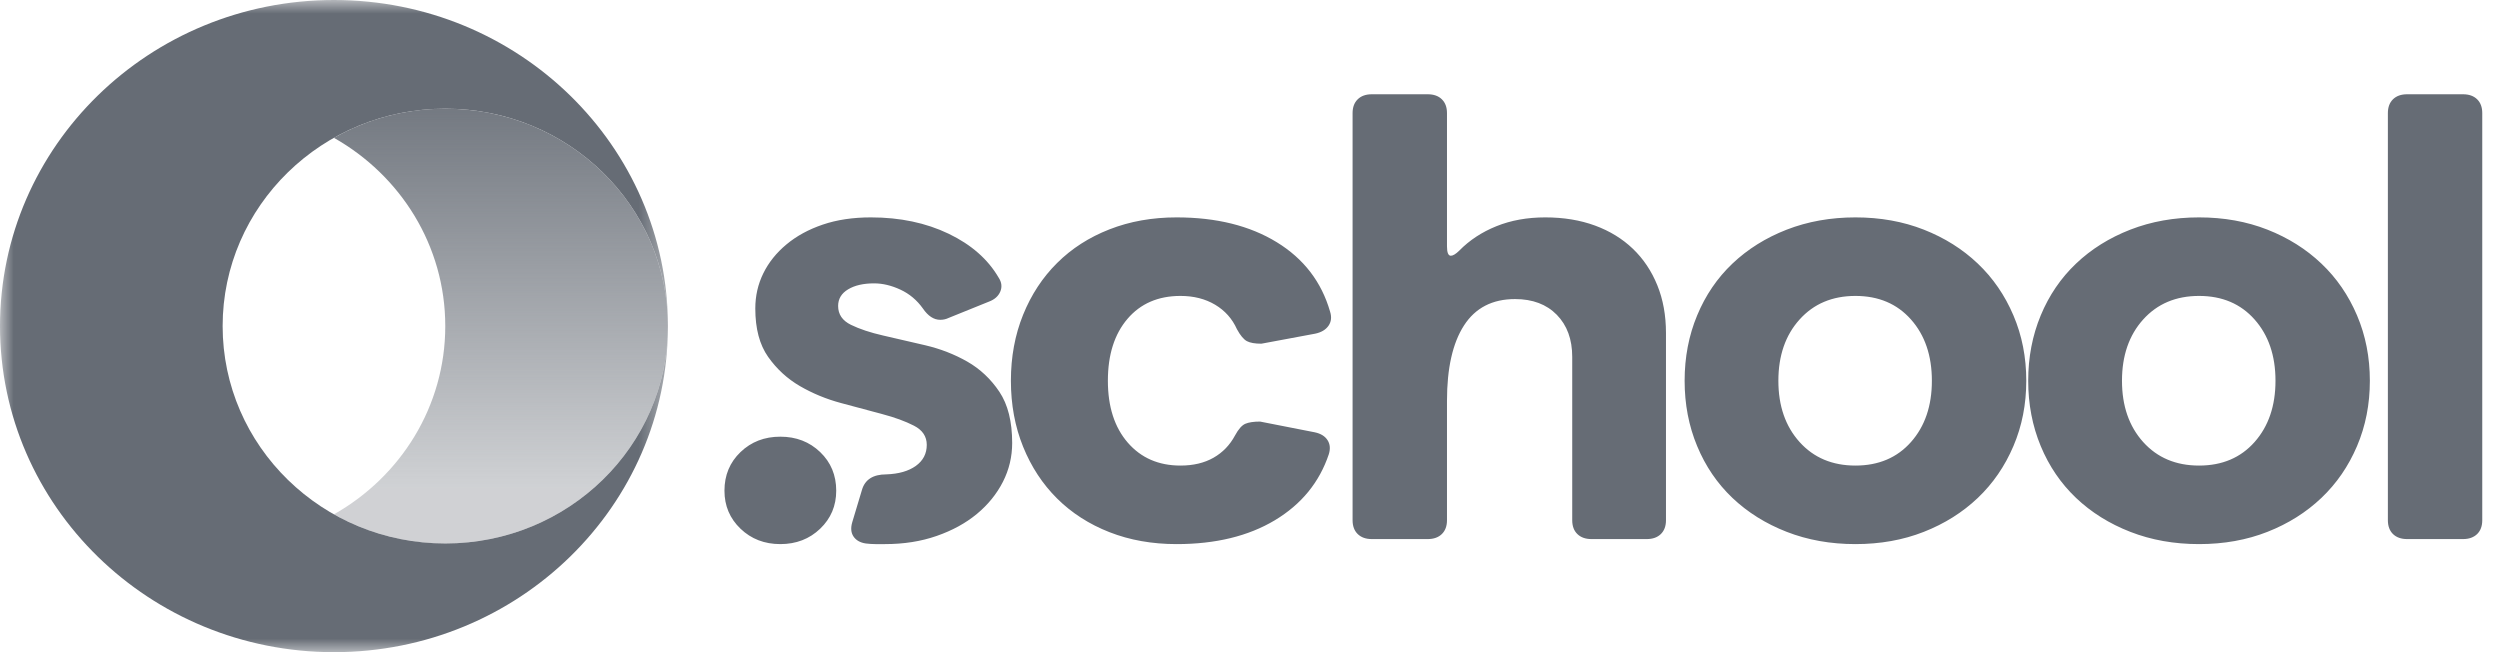 <svg xmlns="http://www.w3.org/2000/svg" width="92" height="24" viewBox="0 0 92 24" fill="none">
<g clip-path="url(#clip0_596_1717)">
<mask id="mask0_596_1717" style="mask-type:alpha" maskUnits="userSpaceOnUse" x="0" y="0" width="25" height="24" fill="#636060">
<path fill-rule="evenodd" clip-rule="evenodd" d="M0 0H24.58V24H0V0Z" fill="#666c75"/>
</mask>
<g mask="url(#mask0_596_1717)">
<path fill-rule="evenodd" clip-rule="evenodd" d="M16.387 20C11.862 20 8.193 16.418 8.193 12C8.193 7.582 11.862 4 16.387 4C20.911 4 24.58 7.582 24.58 12C24.58 5.373 19.078 0 12.29 0C5.502 0 0 5.373 0 12C0 18.628 5.502 24 12.29 24C19.078 24 24.58 18.628 24.58 12C24.58 16.418 20.911 20 16.387 20Z" fill="#666c75"/>
</g>
<path fill-rule="evenodd" clip-rule="evenodd" d="M12.289 18.927C13.495 19.608 14.893 20 16.386 20C20.911 20 24.579 16.418 24.579 12C24.579 7.582 20.911 4 16.386 4C14.893 4 13.495 4.392 12.289 5.073C14.738 6.456 16.386 9.039 16.386 12C16.386 14.961 14.738 17.544 12.289 18.927Z" fill="url(#paint1_linear_596_1717)"/>
<path fill-rule="evenodd" clip-rule="evenodd" d="M49.775 4.162C49.775 3.947 49.838 3.777 49.964 3.654C50.09 3.53 50.263 3.469 50.484 3.469H52.54C52.76 3.469 52.934 3.53 53.06 3.654C53.186 3.777 53.249 3.947 53.249 4.162V9.064C53.249 9.295 53.296 9.411 53.391 9.411C53.469 9.411 53.572 9.349 53.698 9.226C54.076 8.84 54.533 8.54 55.069 8.324C55.604 8.108 56.203 8 56.865 8C57.542 8 58.153 8.101 58.697 8.301C59.24 8.501 59.705 8.786 60.091 9.156C60.477 9.526 60.776 9.973 60.989 10.497C61.202 11.021 61.308 11.607 61.308 12.255V19.145C61.308 19.36 61.245 19.53 61.119 19.653C60.993 19.776 60.82 19.838 60.599 19.838H58.567C58.346 19.838 58.173 19.776 58.047 19.653C57.92 19.53 57.858 19.36 57.858 19.145V13.133C57.858 12.486 57.668 11.97 57.29 11.584C56.912 11.199 56.4 11.006 55.754 11.006C54.919 11.006 54.293 11.33 53.875 11.977C53.458 12.624 53.249 13.549 53.249 14.752V19.145C53.249 19.36 53.186 19.53 53.06 19.653C52.934 19.776 52.76 19.838 52.54 19.838H50.484C50.263 19.838 50.09 19.776 49.964 19.653C49.838 19.53 49.775 19.36 49.775 19.145V4.162ZM31.718 18.035C31.828 17.649 32.128 17.457 32.616 17.457C33.073 17.441 33.435 17.337 33.703 17.145C33.971 16.952 34.105 16.694 34.105 16.37C34.105 16.062 33.948 15.827 33.633 15.665C33.317 15.503 32.927 15.36 32.462 15.237C31.998 15.114 31.494 14.979 30.95 14.832C30.406 14.686 29.902 14.478 29.437 14.208C28.973 13.938 28.583 13.58 28.267 13.133C27.952 12.686 27.795 12.093 27.795 11.353C27.795 10.89 27.893 10.459 28.09 10.058C28.287 9.657 28.571 9.303 28.941 8.995C29.311 8.686 29.756 8.443 30.276 8.266C30.796 8.089 31.387 8 32.049 8C33.12 8 34.074 8.201 34.909 8.601C35.744 9.002 36.358 9.542 36.752 10.22C36.862 10.389 36.882 10.559 36.811 10.729C36.74 10.898 36.602 11.021 36.398 11.098L34.909 11.7C34.814 11.746 34.712 11.769 34.601 11.769C34.365 11.769 34.152 11.63 33.963 11.353C33.743 11.044 33.467 10.813 33.136 10.659C32.805 10.505 32.482 10.428 32.167 10.428C31.773 10.428 31.454 10.501 31.21 10.648C30.966 10.794 30.843 10.998 30.843 11.26C30.843 11.569 31.001 11.8 31.316 11.954C31.631 12.108 32.025 12.239 32.498 12.347C32.971 12.455 33.487 12.574 34.046 12.705C34.605 12.836 35.121 13.037 35.594 13.306C36.067 13.576 36.461 13.946 36.776 14.416C37.091 14.886 37.248 15.514 37.248 16.301C37.248 16.809 37.134 17.287 36.906 17.734C36.677 18.181 36.358 18.574 35.949 18.913C35.539 19.252 35.047 19.522 34.471 19.722C33.896 19.923 33.262 20.023 32.569 20.023H32.214C32.104 20.023 31.986 20.015 31.86 20C31.655 19.969 31.505 19.884 31.411 19.746C31.316 19.607 31.3 19.43 31.364 19.214L31.718 18.035ZM28.716 20.023C28.133 20.023 27.645 19.834 27.251 19.457C26.857 19.079 26.66 18.613 26.66 18.058C26.66 17.488 26.857 17.014 27.251 16.636C27.645 16.258 28.133 16.07 28.716 16.07C29.299 16.07 29.788 16.258 30.182 16.636C30.576 17.014 30.773 17.488 30.773 18.058C30.773 18.613 30.576 19.079 30.182 19.457C29.788 19.834 29.299 20.023 28.716 20.023ZM46.915 19.145C47.892 18.559 48.553 17.75 48.9 16.717C48.963 16.516 48.947 16.343 48.853 16.197C48.758 16.05 48.601 15.954 48.38 15.908L46.371 15.514C46.135 15.514 45.954 15.541 45.828 15.595C45.702 15.649 45.575 15.792 45.45 16.023C45.26 16.378 44.996 16.651 44.658 16.844C44.319 17.037 43.913 17.133 43.441 17.133C42.637 17.133 41.991 16.852 41.502 16.289C41.014 15.726 40.77 14.967 40.77 14.012C40.77 13.056 41.01 12.297 41.491 11.734C41.971 11.172 42.621 10.89 43.441 10.89C43.929 10.89 44.354 10.998 44.717 11.214C45.079 11.43 45.347 11.73 45.52 12.116C45.646 12.347 45.769 12.493 45.887 12.555C46.005 12.617 46.182 12.648 46.419 12.648L48.404 12.278C48.624 12.231 48.786 12.135 48.888 11.989C48.991 11.842 49.01 11.669 48.947 11.468C48.632 10.374 47.978 9.522 46.986 8.914C45.993 8.305 44.764 8 43.299 8C42.401 8 41.577 8.147 40.829 8.44C40.081 8.732 39.438 9.145 38.903 9.677C38.367 10.208 37.95 10.844 37.65 11.584C37.351 12.324 37.201 13.133 37.201 14.012C37.201 14.89 37.351 15.699 37.65 16.439C37.95 17.179 38.367 17.815 38.903 18.347C39.438 18.878 40.081 19.291 40.829 19.584C41.577 19.877 42.401 20.023 43.299 20.023C44.733 20.023 45.938 19.73 46.915 19.145ZM65.751 19.572C66.524 19.873 67.367 20.023 68.28 20.023C69.194 20.023 70.033 19.873 70.797 19.572C71.562 19.272 72.223 18.855 72.783 18.324C73.342 17.792 73.779 17.156 74.094 16.416C74.41 15.676 74.567 14.875 74.567 14.012C74.567 13.149 74.41 12.347 74.094 11.607C73.779 10.867 73.342 10.231 72.783 9.7C72.223 9.168 71.562 8.752 70.797 8.451C70.033 8.151 69.194 8 68.28 8C67.367 8 66.524 8.151 65.751 8.451C64.98 8.752 64.314 9.168 63.754 9.7C63.195 10.231 62.762 10.867 62.455 11.607C62.147 12.347 61.994 13.149 61.994 14.012C61.994 14.875 62.147 15.676 62.455 16.416C62.762 17.156 63.195 17.792 63.754 18.324C64.314 18.855 64.98 19.272 65.751 19.572ZM68.28 17.133C69.131 17.133 69.813 16.844 70.325 16.266C70.837 15.688 71.093 14.937 71.093 14.012C71.093 13.087 70.837 12.335 70.325 11.758C69.813 11.18 69.131 10.89 68.28 10.89C67.43 10.89 66.744 11.18 66.224 11.758C65.704 12.335 65.444 13.087 65.444 14.012C65.444 14.937 65.704 15.688 66.224 16.266C66.744 16.844 67.43 17.133 68.28 17.133ZM78.396 19.572C79.168 19.873 80.011 20.023 80.925 20.023C81.838 20.023 82.678 19.873 83.442 19.572C84.206 19.272 84.868 18.855 85.427 18.324C85.987 17.792 86.424 17.156 86.739 16.416C87.054 15.676 87.211 14.875 87.211 14.012C87.211 13.149 87.054 12.347 86.739 11.607C86.424 10.867 85.987 10.231 85.427 9.7C84.868 9.168 84.206 8.752 83.442 8.451C82.678 8.151 81.838 8 80.925 8C80.011 8 79.168 8.151 78.396 8.451C77.624 8.752 76.958 9.168 76.399 9.7C75.84 10.231 75.406 10.867 75.099 11.607C74.792 12.347 74.638 13.149 74.638 14.012C74.638 14.875 74.792 15.676 75.099 16.416C75.406 17.156 75.84 17.792 76.399 18.324C76.958 18.855 77.624 19.272 78.396 19.572ZM80.925 17.133C81.776 17.133 82.457 16.844 82.969 16.266C83.481 15.688 83.738 14.937 83.738 14.012C83.738 13.087 83.481 12.335 82.969 11.758C82.457 11.18 81.776 10.89 80.925 10.89C80.074 10.89 79.389 11.18 78.868 11.758C78.349 12.335 78.089 13.087 78.089 14.012C78.089 14.937 78.349 15.688 78.868 16.266C79.389 16.844 80.074 17.133 80.925 17.133ZM88.062 3.654C87.937 3.777 87.874 3.947 87.874 4.162V19.145C87.874 19.36 87.937 19.53 88.062 19.653C88.189 19.776 88.362 19.838 88.583 19.838H90.639C90.859 19.838 91.032 19.776 91.159 19.653C91.285 19.53 91.347 19.36 91.347 19.145V4.162C91.347 3.947 91.285 3.777 91.159 3.654C91.032 3.53 90.859 3.469 90.639 3.469H88.583C88.362 3.469 88.189 3.53 88.062 3.654Z" fill="#666c75"/>
</g>
<defs fill="#636060">
<linearGradient id="paint0_linear_596_1717" x1="12.29" y1="0" x2="12.29" y2="24" gradientUnits="userSpaceOnUse" fill="#636060">
<stop stop-color="#666c75" stop-opacity="0.4" fill="#636060"/>
<stop offset="1" stop-color="#666c75" stop-opacity="0.69" fill="#636060"/>
</linearGradient>
<linearGradient id="paint1_linear_596_1717" x1="23.794" y1="17.956" x2="23.794" y2="4" gradientUnits="userSpaceOnUse" fill="#636060">
<stop stop-color="#666c75" stop-opacity="0.31" fill="#636060"/>
<stop offset="1" stop-color="#666c75" stop-opacity="0.91" fill="#636060"/>
<stop offset="1" stop-color="#666c75" stop-opacity="0.76" fill="#636060"/>
</linearGradient>
<clipPath id="clip0_596_1717" fill="#636060">
<rect width="92" height="24" fill="#666c75"/>
</clipPath>
</defs>
</svg>